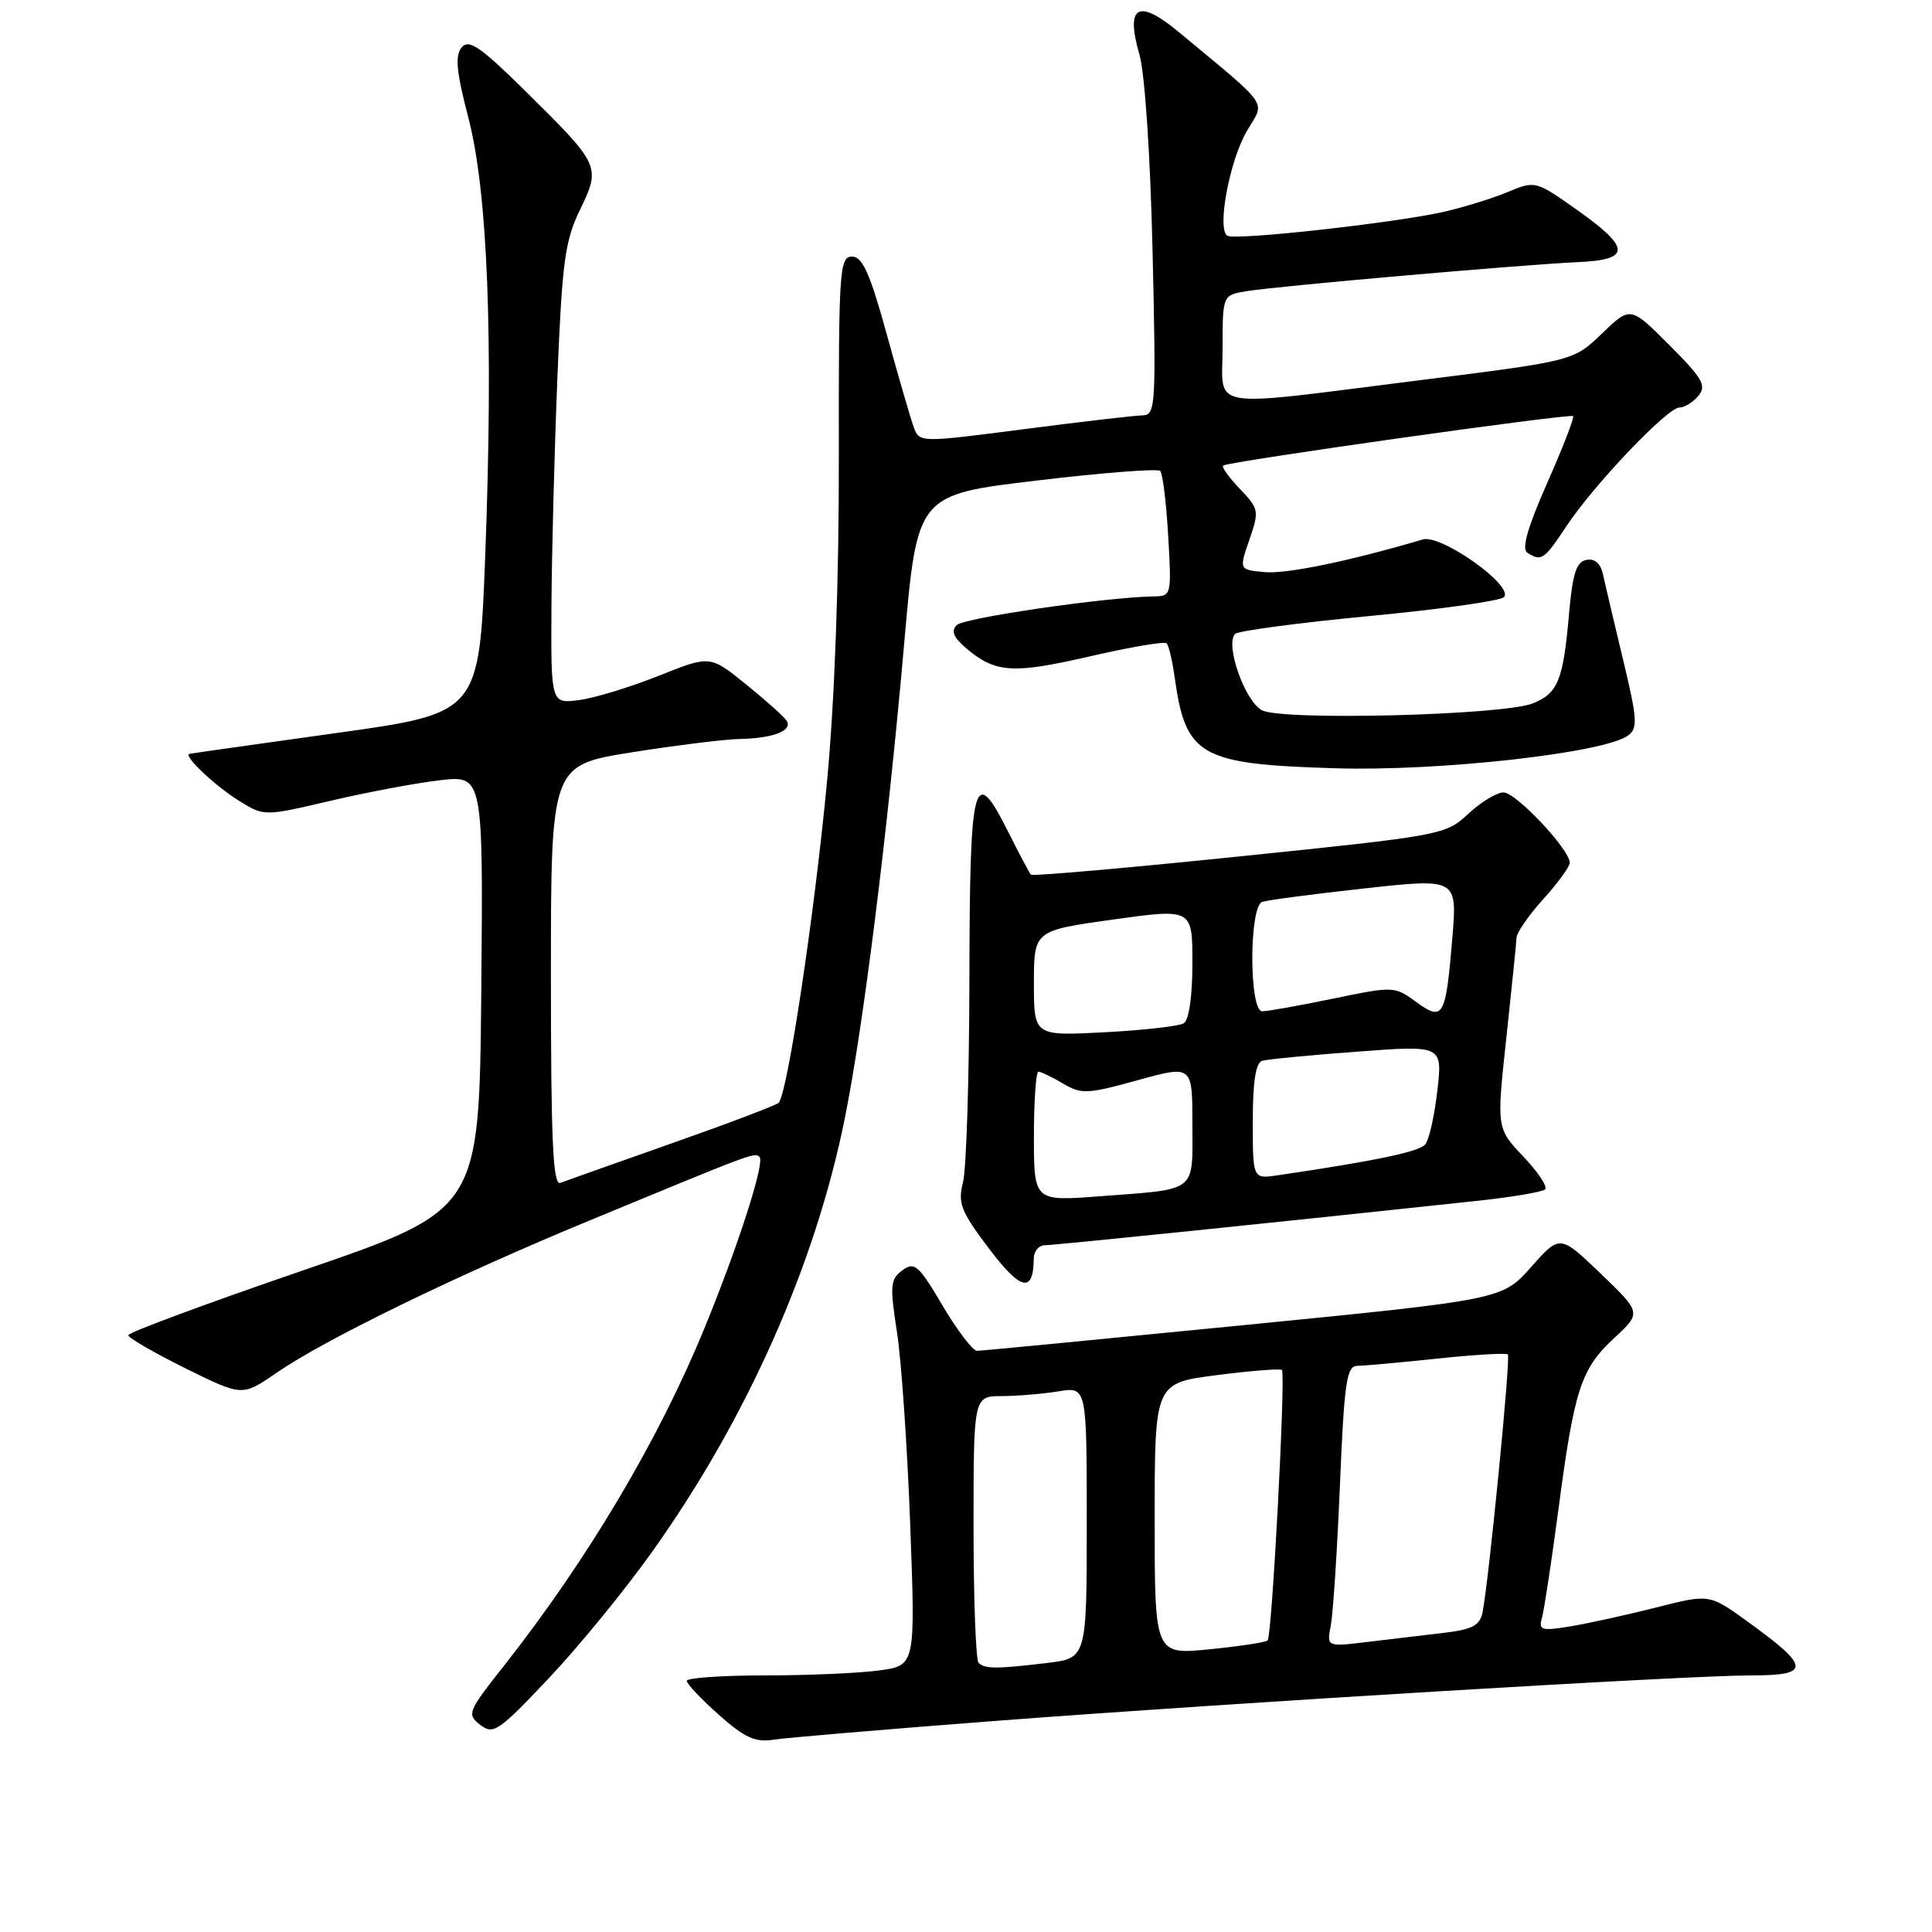 <?xml version="1.0" encoding="UTF-8" standalone="no"?>
<!DOCTYPE svg PUBLIC "-//W3C//DTD SVG 1.1//EN" "http://www.w3.org/Graphics/SVG/1.1/DTD/svg11.dtd" >
<svg xmlns="http://www.w3.org/2000/svg" xmlns:xlink="http://www.w3.org/1999/xlink" version="1.1" viewBox="0 0 256 256">
 <g >
 <path fill="currentColor"
d=" M 132.00 228.02 C 163.58 225.61 223.58 222.00 232.01 222.00 C 240.01 222.00 239.94 220.91 231.50 214.82 C 226.50 211.21 226.50 211.21 219.50 212.99 C 215.65 213.96 210.54 215.09 208.15 215.49 C 204.22 216.14 203.85 216.03 204.32 214.35 C 204.61 213.33 205.59 206.88 206.50 200.00 C 208.61 184.05 209.48 181.39 213.89 177.30 C 217.50 173.95 217.50 173.95 212.10 168.76 C 206.70 163.58 206.70 163.58 202.88 167.89 C 199.05 172.20 199.05 172.20 164.78 175.59 C 145.92 177.45 130.04 178.99 129.47 178.99 C 128.90 179.00 126.85 176.30 124.90 173.01 C 121.72 167.62 121.18 167.14 119.58 168.32 C 117.97 169.50 117.89 170.32 118.86 176.56 C 119.45 180.38 120.23 191.87 120.61 202.09 C 121.30 220.69 121.30 220.69 116.51 221.34 C 113.88 221.70 107.06 222.00 101.36 222.00 C 95.66 222.00 91.00 222.33 91.00 222.72 C 91.00 223.12 92.91 225.14 95.25 227.22 C 98.67 230.26 100.08 230.90 102.50 230.52 C 104.15 230.26 117.42 229.14 132.00 228.02 Z  M 86.36 205.69 C 98.94 188.07 108.02 167.64 111.94 148.19 C 114.41 135.95 117.63 110.15 119.83 85.03 C 121.54 65.56 121.54 65.56 137.33 63.68 C 146.02 62.64 153.40 62.07 153.73 62.40 C 154.06 62.73 154.54 66.60 154.79 71.00 C 155.25 78.88 155.22 79.00 152.88 79.03 C 146.58 79.12 127.74 81.86 126.77 82.83 C 125.98 83.62 126.35 84.48 128.09 85.95 C 131.92 89.18 134.24 89.32 144.46 86.96 C 149.75 85.74 154.30 84.97 154.58 85.24 C 154.86 85.52 155.33 87.50 155.63 89.63 C 157.10 100.21 158.92 101.25 176.90 101.80 C 190.76 102.22 212.55 99.78 215.73 97.46 C 217.04 96.50 216.96 95.29 215.07 87.43 C 213.89 82.52 212.70 77.46 212.42 76.18 C 212.10 74.66 211.34 73.98 210.21 74.19 C 208.86 74.45 208.37 76.00 207.89 81.51 C 207.13 90.14 206.43 91.87 203.11 93.20 C 199.20 94.78 169.84 95.52 167.21 94.11 C 164.92 92.89 162.27 85.28 163.68 83.99 C 164.13 83.58 172.12 82.52 181.44 81.63 C 190.75 80.75 198.78 79.62 199.27 79.13 C 200.71 77.69 190.97 70.76 188.53 71.48 C 178.90 74.33 170.50 76.07 167.62 75.81 C 164.17 75.50 164.17 75.50 165.55 71.52 C 166.87 67.69 166.82 67.42 164.29 64.78 C 162.83 63.26 161.84 61.87 162.07 61.69 C 162.77 61.15 208.08 54.75 208.44 55.14 C 208.62 55.34 207.08 59.33 205.01 64.00 C 202.41 69.88 201.60 72.73 202.37 73.23 C 204.23 74.44 204.61 74.18 207.54 69.75 C 211.15 64.28 220.94 54.00 222.53 54.00 C 223.20 54.00 224.34 53.30 225.05 52.44 C 226.16 51.10 225.60 50.13 221.19 45.72 C 216.04 40.56 216.04 40.56 212.27 44.19 C 208.50 47.83 208.50 47.83 187.89 50.41 C 159.40 53.99 162.00 54.43 162.00 46.05 C 162.00 39.09 162.00 39.09 165.25 38.57 C 169.50 37.89 201.92 35.05 209.00 34.74 C 216.14 34.43 216.14 32.89 208.97 27.82 C 203.49 23.94 203.42 23.93 199.81 25.43 C 197.82 26.27 194.00 27.45 191.34 28.06 C 184.93 29.53 163.73 31.88 162.64 31.24 C 161.21 30.42 162.92 21.25 165.23 17.34 C 167.64 13.25 168.49 14.47 156.21 4.26 C 150.81 -0.23 149.11 0.73 150.97 7.19 C 151.70 9.73 152.42 20.45 152.72 33.25 C 153.20 53.96 153.13 55.00 151.36 55.04 C 150.34 55.06 143.27 55.88 135.66 56.87 C 121.82 58.66 121.82 58.66 121.07 56.58 C 120.65 55.44 119.04 49.89 117.49 44.25 C 115.26 36.18 114.28 34.00 112.89 34.00 C 111.24 34.00 111.12 35.80 111.15 60.25 C 111.18 76.82 110.60 92.77 109.59 103.50 C 107.93 121.15 104.33 145.04 103.17 146.13 C 102.80 146.47 96.42 148.89 89.00 151.50 C 81.58 154.12 74.94 156.47 74.25 156.74 C 73.27 157.11 73.00 151.22 73.00 129.30 C 73.00 101.39 73.00 101.39 83.75 99.68 C 89.66 98.75 96.08 97.95 98.00 97.92 C 102.46 97.84 105.13 96.79 104.21 95.47 C 103.82 94.90 101.38 92.72 98.79 90.63 C 94.09 86.83 94.09 86.83 87.30 89.54 C 83.57 91.03 78.83 92.48 76.76 92.76 C 73.00 93.26 73.00 93.26 73.07 80.38 C 73.11 73.30 73.47 59.62 73.86 50.00 C 74.48 34.71 74.86 31.91 76.85 27.80 C 79.63 22.07 79.54 21.87 69.74 12.19 C 63.64 6.17 62.13 5.13 61.17 6.29 C 60.27 7.38 60.47 9.50 62.06 15.60 C 64.64 25.55 65.38 44.76 64.30 73.50 C 63.50 94.50 63.50 94.50 44.50 97.14 C 34.05 98.60 25.32 99.83 25.10 99.89 C 24.24 100.12 28.52 104.16 31.69 106.12 C 35.00 108.17 35.00 108.17 43.75 106.12 C 48.56 104.99 55.09 103.76 58.27 103.39 C 64.03 102.72 64.03 102.72 63.77 131.52 C 63.50 160.32 63.50 160.32 40.25 168.30 C 27.46 172.69 17.00 176.56 17.00 176.92 C 17.00 177.27 20.40 179.24 24.55 181.30 C 32.10 185.03 32.10 185.03 36.57 181.95 C 43.08 177.47 60.25 169.11 78.00 161.77 C 100.00 152.67 100.00 152.67 100.64 153.30 C 101.37 154.04 97.83 165.06 93.34 176.00 C 87.24 190.88 77.83 206.70 66.72 220.80 C 61.98 226.80 61.84 227.16 63.63 228.55 C 65.36 229.90 66.05 229.43 72.65 222.45 C 76.59 218.29 82.76 210.75 86.36 205.69 Z  M 136.98 166.75 C 136.99 165.79 137.65 165.00 138.44 165.00 C 139.69 165.00 169.20 161.97 195.81 159.11 C 200.38 158.62 204.40 157.94 204.74 157.59 C 205.09 157.25 203.78 155.28 201.83 153.23 C 198.30 149.50 198.30 149.50 199.60 137.50 C 200.31 130.90 200.92 124.94 200.95 124.25 C 200.98 123.57 202.57 121.26 204.50 119.13 C 206.43 117.00 208.00 114.83 208.00 114.31 C 208.00 112.56 200.87 105.00 199.22 105.00 C 198.33 105.00 196.22 106.28 194.55 107.84 C 191.55 110.63 191.08 110.72 164.23 113.48 C 149.23 115.03 136.80 116.11 136.60 115.90 C 136.40 115.68 135.04 113.11 133.57 110.18 C 129.02 101.13 128.50 103.08 128.45 129.58 C 128.43 142.74 128.05 154.92 127.60 156.66 C 126.90 159.44 127.31 160.50 131.06 165.46 C 135.27 171.03 136.94 171.40 136.98 166.75 Z  M 129.67 220.33 C 129.30 219.97 129.00 211.87 129.00 202.33 C 129.00 185.00 129.00 185.00 132.75 184.99 C 134.81 184.98 138.19 184.70 140.25 184.36 C 144.00 183.74 144.00 183.74 144.00 201.73 C 144.00 219.72 144.00 219.72 138.75 220.35 C 132.04 221.16 130.49 221.15 129.67 220.33 Z  M 153.00 201.26 C 153.00 183.26 153.00 183.26 161.24 182.21 C 165.78 181.63 169.65 181.32 169.86 181.53 C 170.38 182.05 168.55 216.78 167.97 217.36 C 167.71 217.62 164.24 218.15 160.25 218.54 C 153.00 219.26 153.00 219.26 153.00 201.26 Z  M 176.34 215.36 C 176.64 213.79 177.19 205.41 177.55 196.75 C 178.12 183.08 178.43 181.00 179.86 180.98 C 180.76 180.97 185.53 180.54 190.46 180.02 C 195.38 179.50 199.59 179.25 199.80 179.47 C 200.19 179.85 197.27 209.56 196.44 213.66 C 196.09 215.39 195.09 215.92 191.25 216.37 C 188.64 216.68 184.09 217.22 181.15 217.57 C 175.79 218.22 175.79 218.22 176.34 215.36 Z  M 137.00 150.59 C 137.00 145.87 137.27 142.00 137.60 142.00 C 137.92 142.00 139.39 142.71 140.85 143.57 C 143.30 145.02 144.08 144.98 150.76 143.13 C 158.00 141.13 158.00 141.13 158.00 149.00 C 158.00 158.13 158.79 157.52 145.75 158.51 C 137.00 159.18 137.00 159.18 137.00 150.59 Z  M 166.00 148.58 C 166.00 143.33 166.39 140.82 167.25 140.56 C 167.94 140.36 173.59 139.81 179.82 139.35 C 191.14 138.50 191.14 138.50 190.46 144.50 C 190.08 147.80 189.37 151.01 188.86 151.63 C 188.08 152.61 182.30 153.82 169.25 155.74 C 166.00 156.22 166.00 156.22 166.00 148.58 Z  M 137.00 130.29 C 137.00 123.31 137.00 123.31 147.50 121.84 C 158.00 120.38 158.00 120.38 158.00 127.63 C 158.00 131.99 157.54 135.16 156.86 135.59 C 156.23 135.98 151.50 136.51 146.36 136.78 C 137.00 137.27 137.00 137.27 137.00 130.29 Z  M 187.62 132.74 C 184.78 130.67 184.62 130.67 176.62 132.33 C 172.15 133.25 167.94 134.01 167.25 134.00 C 165.50 134.00 165.50 120.11 167.25 119.50 C 167.94 119.27 174.04 118.46 180.80 117.72 C 193.11 116.37 193.11 116.37 192.43 124.43 C 191.56 134.82 191.23 135.38 187.62 132.74 Z "/>
</g>
</svg>